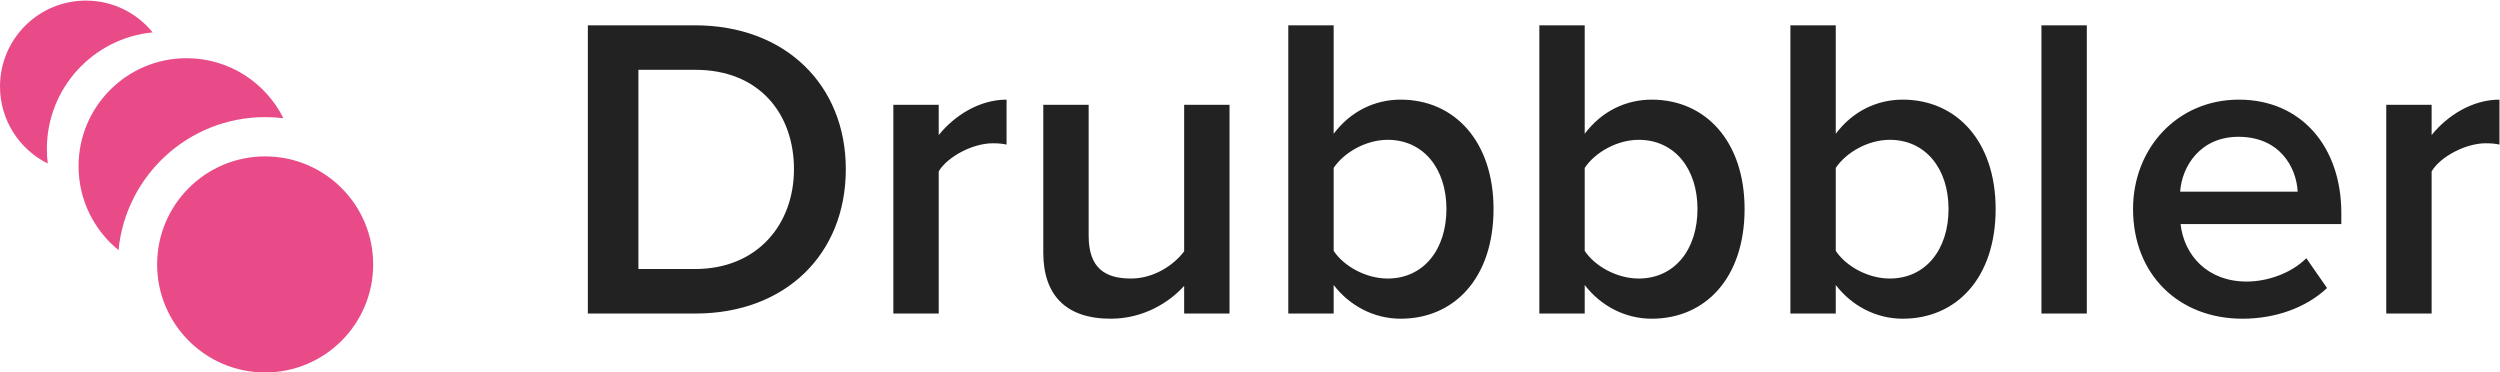 <?xml version="1.0" encoding="UTF-8" standalone="no"?>
<svg viewBox="0 0 3430 511" version="1.1" xmlns="http://www.w3.org/2000/svg" >
    <!-- Generator: Sketch 3.6.1 (26313) - http://www.bohemiancoding.com/sketch -->
    <title>drubbbler</title>
    <desc>Created with Sketch.</desc>
    <defs></defs>
    <g id="Page-1" stroke="none" stroke-width="1" fill="none" fill-rule="evenodd">
        <g id="drubbbler" transform="translate(0, -1)">
            <g id="Assets">
                <g id="Drubbbler-Logo">
                    <g id="Group">
                        <g id="Drubbbler-Logo-Pink">
                            <g id="logo">
                                <g id="Group">
                                    <path d="M209.42,45.426 C187.808,18.816 154.827,1.813 117.875,1.813 C52.774,1.813 0,54.588 0,119.688 C0,165.982 26.687,206.043 65.516,225.326 C64.711,218.802 64.296,212.157 64.296,205.416 C64.296,121.91 127.973,53.277 209.42,45.426 L209.42,45.426 L209.42,45.426 L209.42,45.426 Z M388.823,163.219 C364.579,114.397 314.208,80.842 256,80.842 C174.146,80.842 107.789,147.198 107.789,229.053 C107.789,275.514 129.168,316.983 162.626,344.157 C172.497,241.75 258.793,161.684 363.789,161.684 C372.266,161.684 380.621,162.206 388.823,163.219 L388.823,163.219 L388.823,163.219 L388.823,163.219 Z M363.789,512 C445.644,512 512,445.644 512,363.789 C512,281.935 445.644,215.579 363.789,215.579 C281.935,215.579 215.579,281.935 215.579,363.789 C215.579,445.644 281.935,512 363.789,512 L363.789,512 L363.789,512 Z" id="mark" fill="#E84B88"></path>
                                    <path d="M954.152,431.158 C1077.464,431.158 1160.461,349.939 1160.461,233.149 C1160.461,117.544 1077.464,35.732 953.56,35.732 L806.535,35.732 L806.535,431.158 L954.152,431.158 L954.152,431.158 Z M953.56,370.095 L875.897,370.095 L875.897,96.795 L954.152,96.795 C1041.893,96.795 1089.32,157.265 1089.32,233.149 C1089.32,308.44 1039.522,370.095 953.56,370.095 L953.56,370.095 L953.56,370.095 Z M1287.923,431.158 L1287.923,236.113 C1300.372,215.363 1335.35,197.578 1362.028,197.578 C1369.735,197.578 1375.663,198.171 1380.999,199.357 L1380.999,137.701 C1344.243,137.701 1309.858,159.043 1287.923,186.314 L1287.923,144.815 L1225.674,144.815 L1225.674,431.158 L1287.923,431.158 L1287.923,431.158 Z M1686.905,431.158 L1686.905,144.815 L1624.657,144.815 L1624.657,345.789 C1610.429,364.76 1583.158,383.138 1551.737,383.138 C1516.167,383.138 1493.639,368.909 1493.639,324.446 L1493.639,144.815 L1431.39,144.815 L1431.39,347.567 C1431.39,405.666 1462.218,438.272 1523.874,438.272 C1568.93,438.272 1604.5,415.744 1624.657,393.216 L1624.657,431.158 L1686.905,431.158 L1686.905,431.158 Z M1829.78,345.196 L1829.78,231.37 C1844.008,210.028 1874.243,192.835 1903.885,192.835 C1953.091,192.835 1984.512,232.556 1984.512,287.69 C1984.512,343.417 1953.091,383.138 1903.885,383.138 C1874.243,383.138 1844.008,366.538 1829.78,345.196 L1829.78,345.196 L1829.78,345.196 Z M1829.78,431.158 L1829.78,392.03 C1851.715,420.487 1884.915,438.272 1921.671,438.272 C1995.183,438.272 2049.132,382.545 2049.132,287.69 C2049.132,195.207 1995.776,137.701 1921.671,137.701 C1886.1,137.701 1852.901,153.708 1829.78,184.536 L1829.78,35.732 L1767.532,35.732 L1767.532,431.158 L1829.78,431.158 L1829.78,431.158 Z M2174.221,345.196 L2174.221,231.37 C2188.45,210.028 2218.685,192.835 2248.327,192.835 C2297.533,192.835 2328.953,232.556 2328.953,287.69 C2328.953,343.417 2297.533,383.138 2248.327,383.138 C2218.685,383.138 2188.45,366.538 2174.221,345.196 L2174.221,345.196 L2174.221,345.196 Z M2174.221,431.158 L2174.221,392.03 C2196.157,420.487 2229.356,438.272 2266.112,438.272 C2339.624,438.272 2393.573,382.545 2393.573,287.69 C2393.573,195.207 2340.217,137.701 2266.112,137.701 C2230.541,137.701 2197.342,153.708 2174.221,184.536 L2174.221,35.732 L2111.973,35.732 L2111.973,431.158 L2174.221,431.158 L2174.221,431.158 Z M2518.663,345.196 L2518.663,231.37 C2532.891,210.028 2563.126,192.835 2592.768,192.835 C2641.974,192.835 2673.395,232.556 2673.395,287.69 C2673.395,343.417 2641.974,383.138 2592.768,383.138 C2563.126,383.138 2532.891,366.538 2518.663,345.196 L2518.663,345.196 L2518.663,345.196 Z M2518.663,431.158 L2518.663,392.03 C2540.598,420.487 2573.797,438.272 2610.553,438.272 C2684.066,438.272 2738.014,382.545 2738.014,287.69 C2738.014,195.207 2684.659,137.701 2610.553,137.701 C2574.983,137.701 2541.784,153.708 2518.663,184.536 L2518.663,35.732 L2456.414,35.732 L2456.414,431.158 L2518.663,431.158 L2518.663,431.158 Z M2863.104,431.158 L2863.104,35.732 L2800.856,35.732 L2800.856,431.158 L2863.104,431.158 L2863.104,431.158 Z M3076.527,438.272 C3121.583,438.272 3163.675,423.451 3192.724,396.18 L3164.268,355.274 C3143.518,376.024 3110.912,387.288 3082.456,387.288 C3028.507,387.288 2996.493,351.124 2991.751,308.44 L3212.288,308.44 L3212.288,293.026 C3212.288,202.914 3157.747,137.701 3071.784,137.701 C2987.008,137.701 2926.538,204.692 2926.538,287.69 C2926.538,378.395 2989.972,438.272 3076.527,438.272 L3076.527,438.272 L3076.527,438.272 Z M3152.411,263.976 L2991.158,263.976 C2993.529,229.592 3018.429,188.685 3071.192,188.685 C3127.512,188.685 3150.632,230.184 3152.411,263.976 L3152.411,263.976 L3152.411,263.976 Z M3336.192,431.158 L3336.192,236.113 C3348.642,215.363 3383.619,197.578 3410.297,197.578 C3418.004,197.578 3423.933,198.171 3429.268,199.357 L3429.268,137.701 C3392.512,137.701 3358.127,159.043 3336.192,186.314 L3336.192,144.815 L3273.944,144.815 L3273.944,431.158 L3336.192,431.158 L3336.192,431.158 Z" id="drubbbler" fill="#222222"></path>
                                </g>
                            </g>
                        </g>
                    </g>
                </g>
            </g>
        </g>
    </g>
</svg>